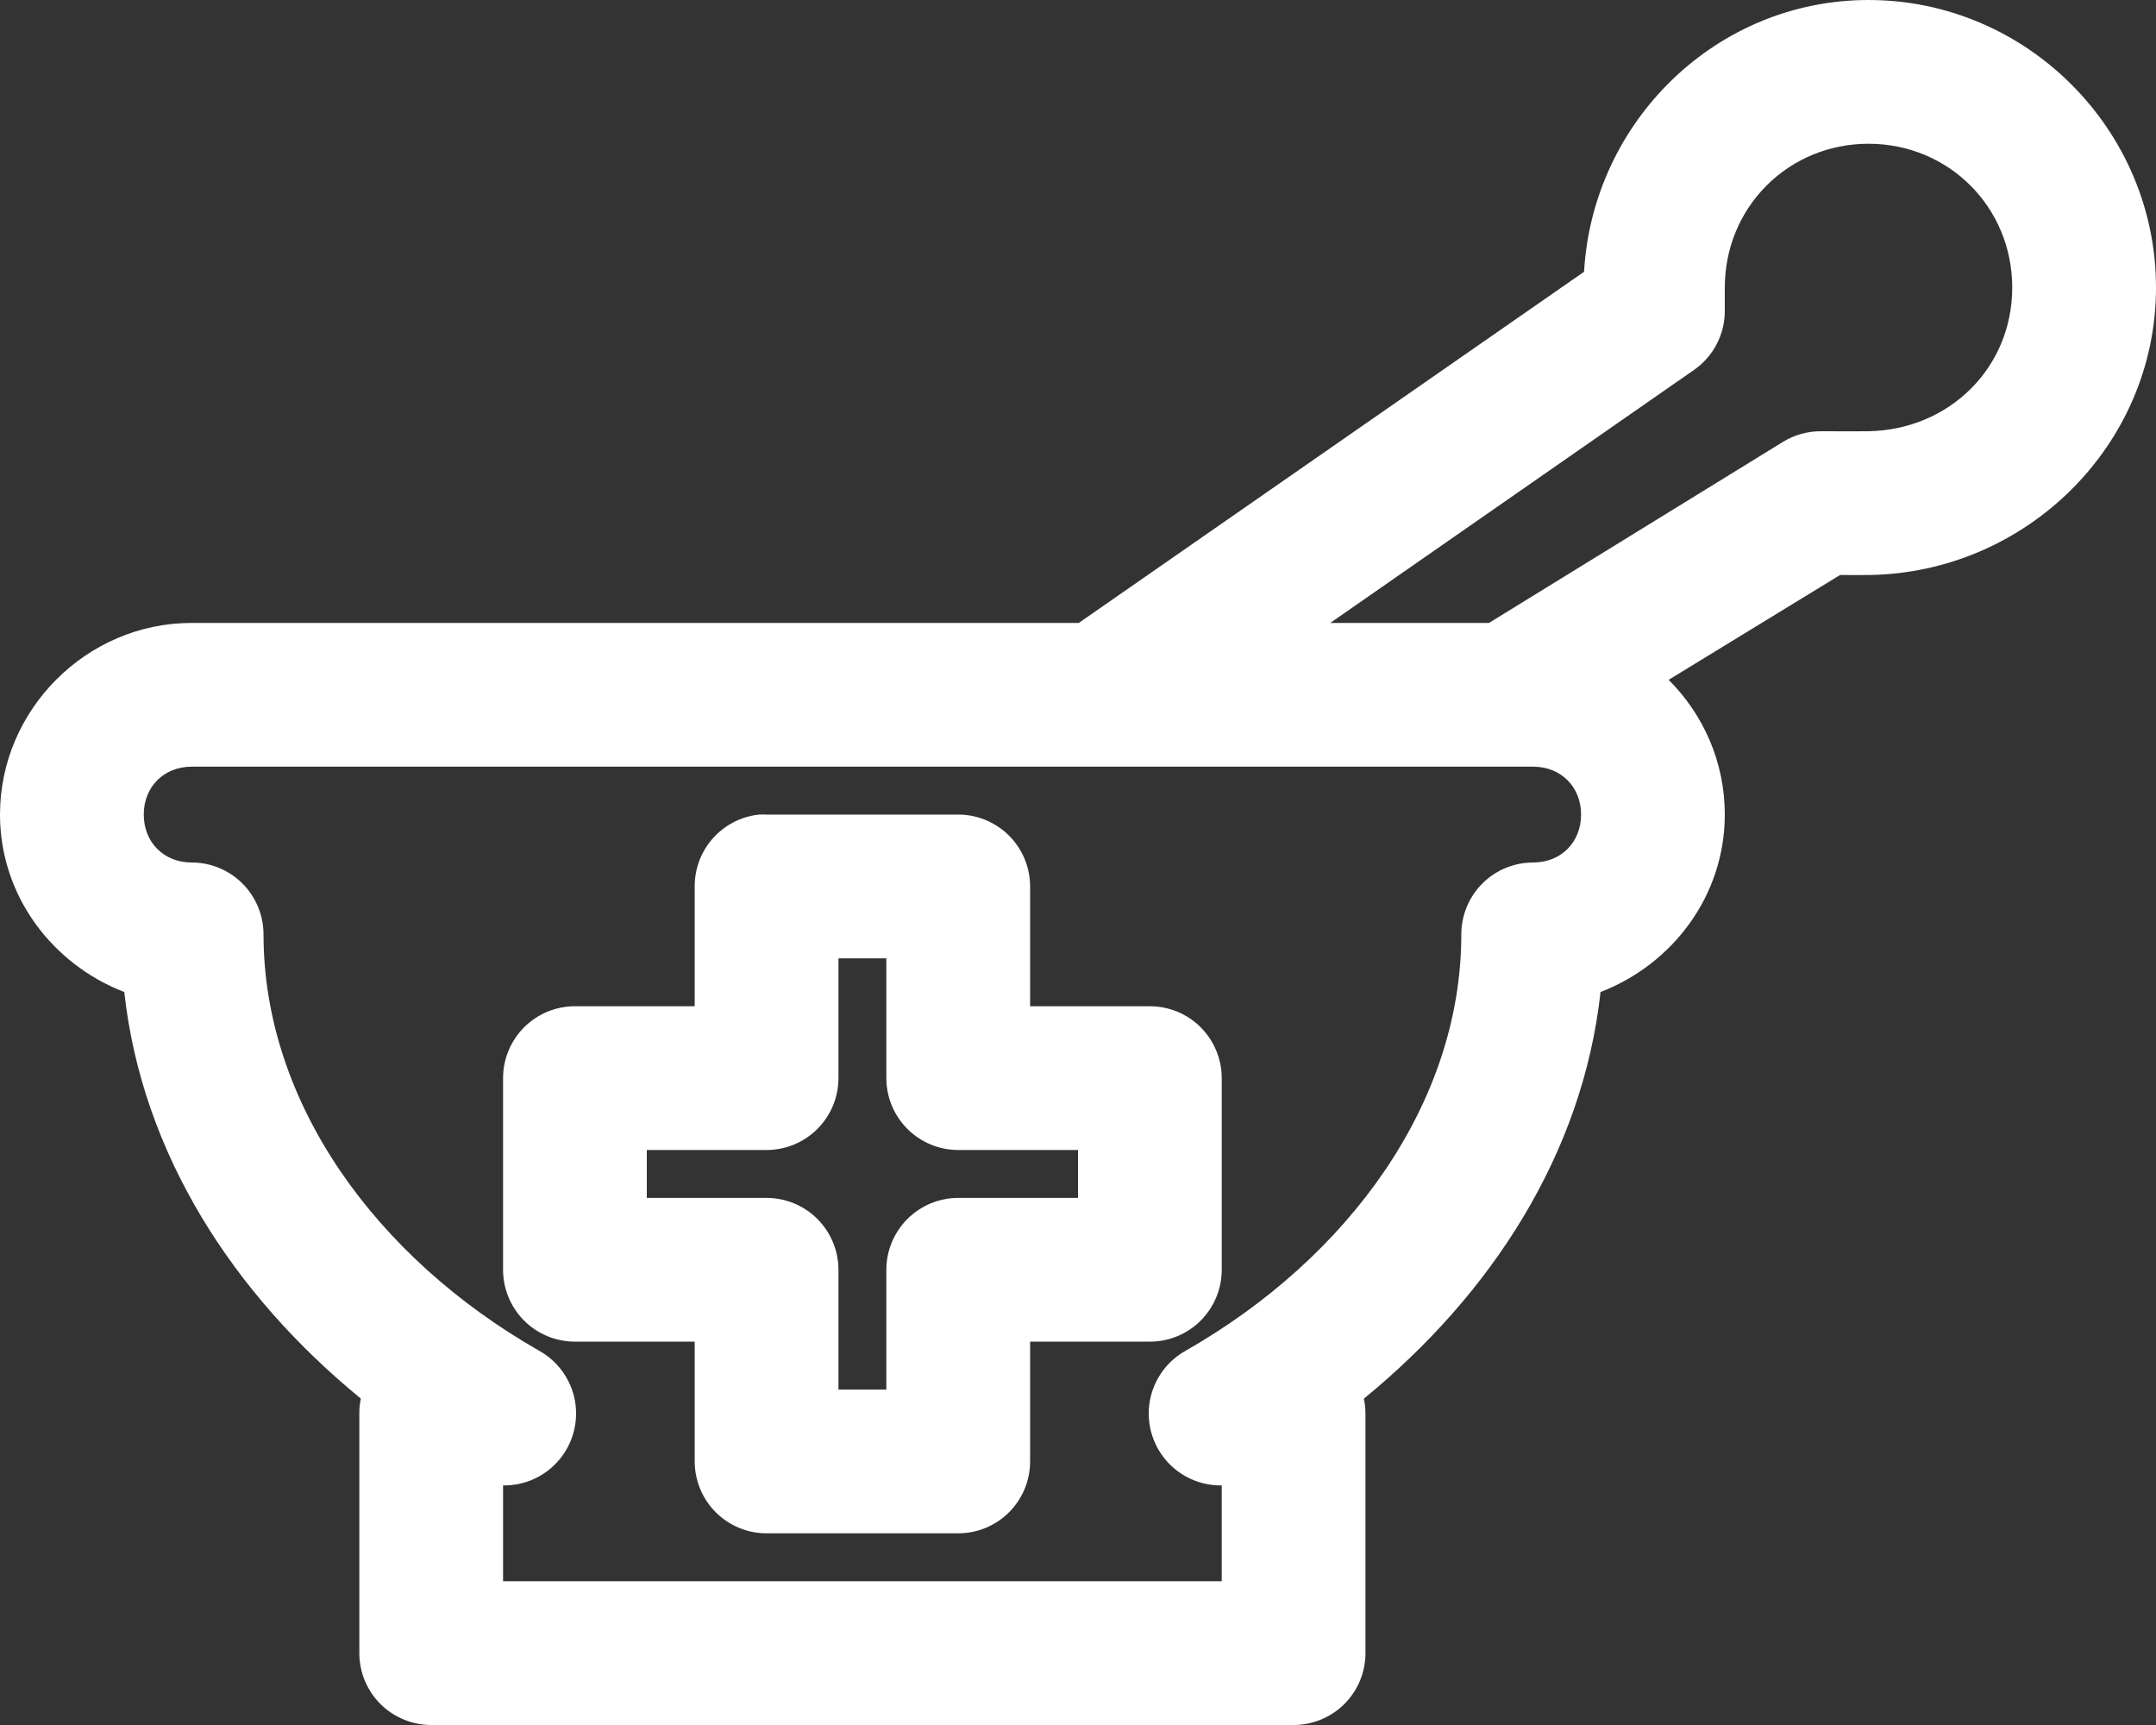 <svg width="75" height="60" viewBox="0 0 75 60" fill="none" xmlns="http://www.w3.org/2000/svg">
<rect x="0" y="0" width="75" height="60" fill="#333333" stroke="none"/>
<path d="M65 0C59.7 0 55.406 4.224 55.104 9.453L37.527 21.667H6.667C3.016 21.667 0 24.683 0 28.333C0 31.154 1.82 33.541 4.323 34.505C4.944 40.156 8.143 45.038 12.552 48.646C12.516 48.817 12.499 48.992 12.5 49.167V57.5C12.5 58.163 12.763 58.798 13.232 59.268C13.701 59.736 14.337 59.999 15 60H45C45.663 59.999 46.299 59.736 46.768 59.268C47.237 58.798 47.5 58.163 47.5 57.5V49.167C47.499 49 47.482 48.835 47.448 48.672V48.646C51.857 45.038 55.056 40.156 55.677 34.505C58.181 33.541 60 31.154 60 28.333C60 26.508 59.257 24.856 58.047 23.646L64.01 20C64.351 20.002 64.739 20.004 65.026 20C70.474 19.921 75 15.493 75 10C75 4.507 70.493 2.27064e-06 65 2.27064e-06L65 0ZM65 5C67.79 5 69.999 7.209 69.999 10.001C69.999 12.791 67.808 14.959 64.974 15C64.596 15.006 64.18 15 63.333 15C62.873 15 62.423 15.126 62.031 15.365L51.797 21.667H46.276L58.932 12.865C59.604 12.396 60.003 11.627 60 10.807C60 10.807 59.997 10.167 60 10.026V10.001C60 7.209 62.209 5 65 5L65 5ZM6.667 26.667H53.333C54.3 26.667 55 27.367 55 28.333C55 29.3 54.3 30 53.333 30C52.67 30 52.035 30.263 51.565 30.732C51.097 31.201 50.834 31.837 50.834 32.5C50.834 38.361 46.917 43.745 41.25 46.979C40.595 47.341 40.137 47.979 40.001 48.715C39.867 49.452 40.069 50.211 40.553 50.782C41.037 51.354 41.751 51.678 42.5 51.667V55H17.5V51.667C18.249 51.678 18.964 51.354 19.448 50.782C19.931 50.211 20.134 49.452 19.999 48.715C19.863 47.979 19.405 47.341 18.75 46.979C13.084 43.745 9.167 38.361 9.167 32.5C9.167 31.837 8.903 31.201 8.435 30.732C7.966 30.263 7.33 30 6.667 30C5.701 30 5.001 29.3 5.001 28.333C5.001 27.367 5.701 26.667 6.667 26.667H6.667ZM26.406 28.333C25.79 28.398 25.219 28.69 24.805 29.152C24.391 29.613 24.164 30.213 24.166 30.833V35H20C19.337 35 18.701 35.263 18.232 35.732C17.764 36.201 17.5 36.837 17.5 37.5V44.166C17.5 44.83 17.764 45.465 18.232 45.934C18.701 46.403 19.337 46.666 20 46.666H24.166V50.833C24.167 51.496 24.43 52.132 24.899 52.601C25.368 53.07 26.004 53.333 26.667 53.333H33.333C33.997 53.333 34.632 53.07 35.101 52.601C35.57 52.132 35.834 51.496 35.834 50.833V46.666H40C40.663 46.666 41.299 46.403 41.768 45.934C42.236 45.465 42.5 44.83 42.5 44.166V37.5C42.5 36.837 42.236 36.201 41.768 35.732C41.299 35.263 40.663 35 40 35H35.834V30.833C35.834 30.17 35.57 29.534 35.101 29.066C34.632 28.597 33.997 28.333 33.333 28.333H26.667C26.58 28.329 26.493 28.329 26.406 28.333L26.406 28.333ZM29.167 33.333H30.833V37.5C30.833 38.163 31.097 38.799 31.566 39.267C32.035 39.736 32.67 40 33.333 40H37.5V41.666H33.333C32.67 41.667 32.035 41.93 31.566 42.399C31.097 42.868 30.833 43.504 30.833 44.166V48.333H29.167V44.166C29.167 43.504 28.903 42.868 28.434 42.399C27.966 41.93 27.33 41.667 26.667 41.666H22.5V40H26.667C27.33 40 27.966 39.736 28.434 39.267C28.903 38.799 29.167 38.163 29.167 37.5V33.333Z" fill="white"/>
</svg>
